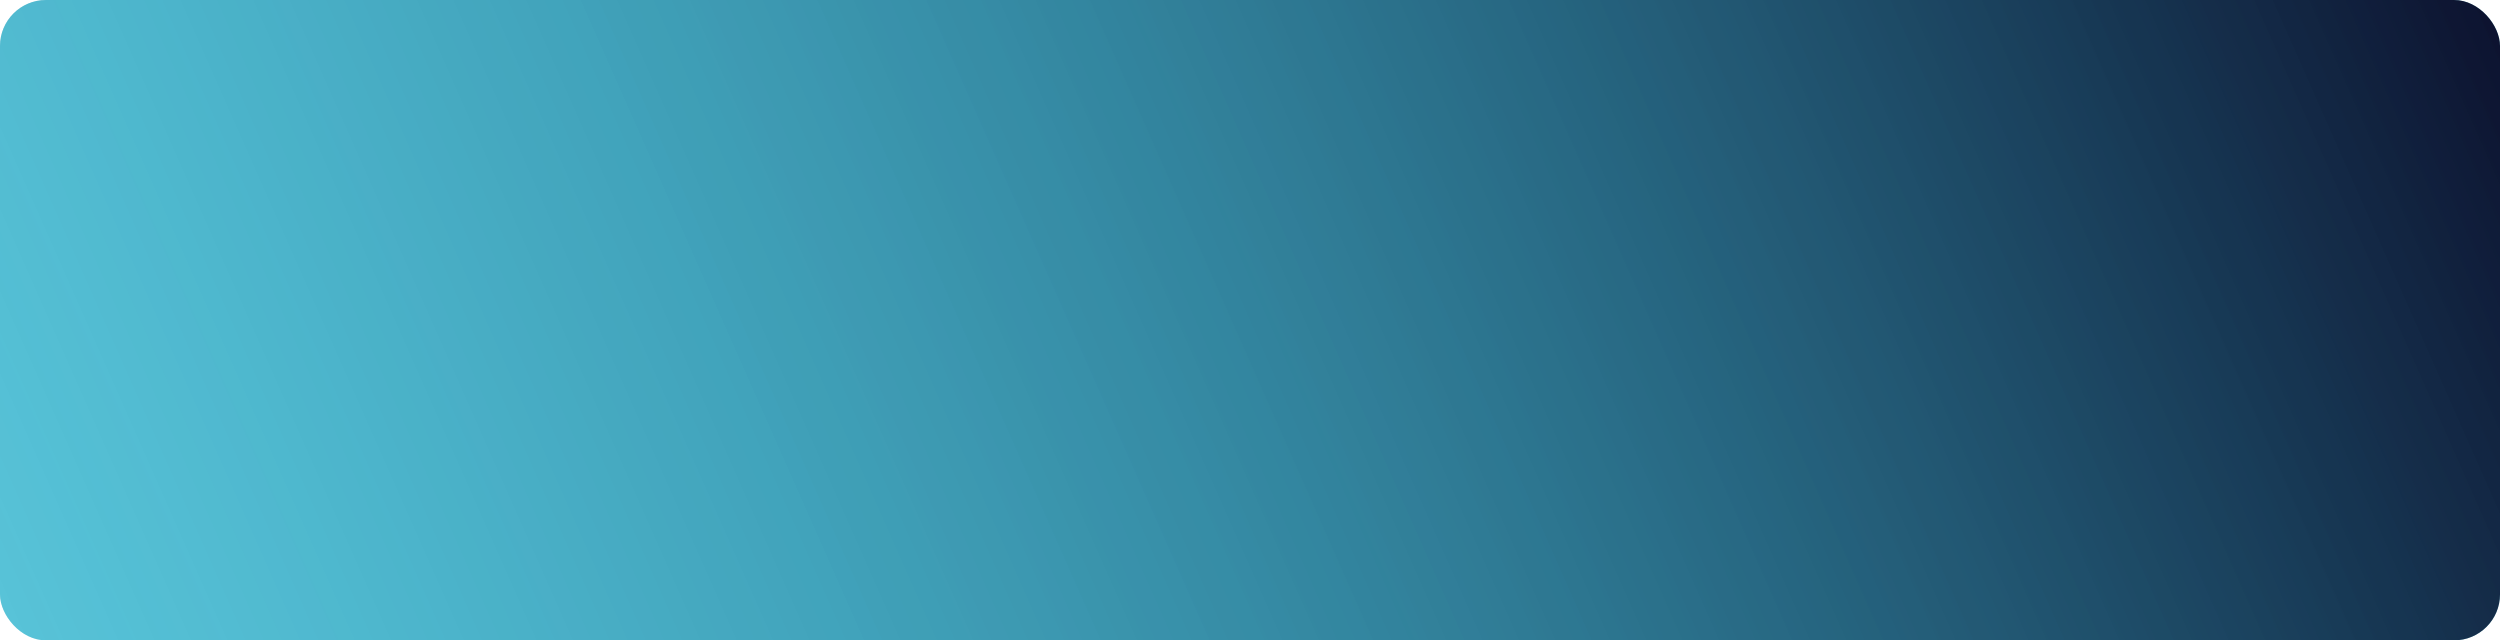 <svg width="1304" height="334" viewBox="0 0 1304 334" fill="none" xmlns="http://www.w3.org/2000/svg">
<rect width="1304" height="334" rx="24" fill="#89C7D3"/>
<g filter="url(#filter0_n_17_136)">
<rect width="1304" height="334" rx="24" fill="url(#paint0_linear_17_136)"/>
</g>
<defs>
<filter id="filter0_n_17_136" x="0" y="0" width="1304" height="334" filterUnits="userSpaceOnUse" color-interpolation-filters="sRGB">
<feFlood flood-opacity="0" result="BackgroundImageFix"/>
<feBlend mode="normal" in="SourceGraphic" in2="BackgroundImageFix" result="shape"/>
<feTurbulence type="fractalNoise" baseFrequency="2 2" stitchTiles="stitch" numOctaves="3" result="noise" seed="8329" />
<feColorMatrix in="noise" type="luminanceToAlpha" result="alphaNoise" />
<feComponentTransfer in="alphaNoise" result="coloredNoise1">
<feFuncA type="discrete" tableValues="1 1 1 1 1 1 1 1 1 1 1 1 1 1 1 1 1 1 1 1 1 1 1 1 1 1 1 1 1 1 1 1 1 1 1 1 1 1 1 1 1 1 1 1 1 1 1 1 1 1 1 0 0 0 0 0 0 0 0 0 0 0 0 0 0 0 0 0 0 0 0 0 0 0 0 0 0 0 0 0 0 0 0 0 0 0 0 0 0 0 0 0 0 0 0 0 0 0 0 0 "/>
</feComponentTransfer>
<feComposite operator="in" in2="shape" in="coloredNoise1" result="noise1Clipped" />
<feFlood flood-color="#000000" result="color1Flood" />
<feComposite operator="in" in2="noise1Clipped" in="color1Flood" result="color1" />
<feMerge result="effect1_noise_17_136">
<feMergeNode in="shape" />
<feMergeNode in="color1" />
</feMerge>
</filter>
<linearGradient id="paint0_linear_17_136" x1="1304" y1="-9.87069e-05" x2="90.005" y2="537.345" gradientUnits="userSpaceOnUse">
<stop stop-color="#0C112E"/>
<stop offset="1" stop-color="#0FBDDF" stop-opacity="0.4"/>
</linearGradient>
</defs>
</svg>
